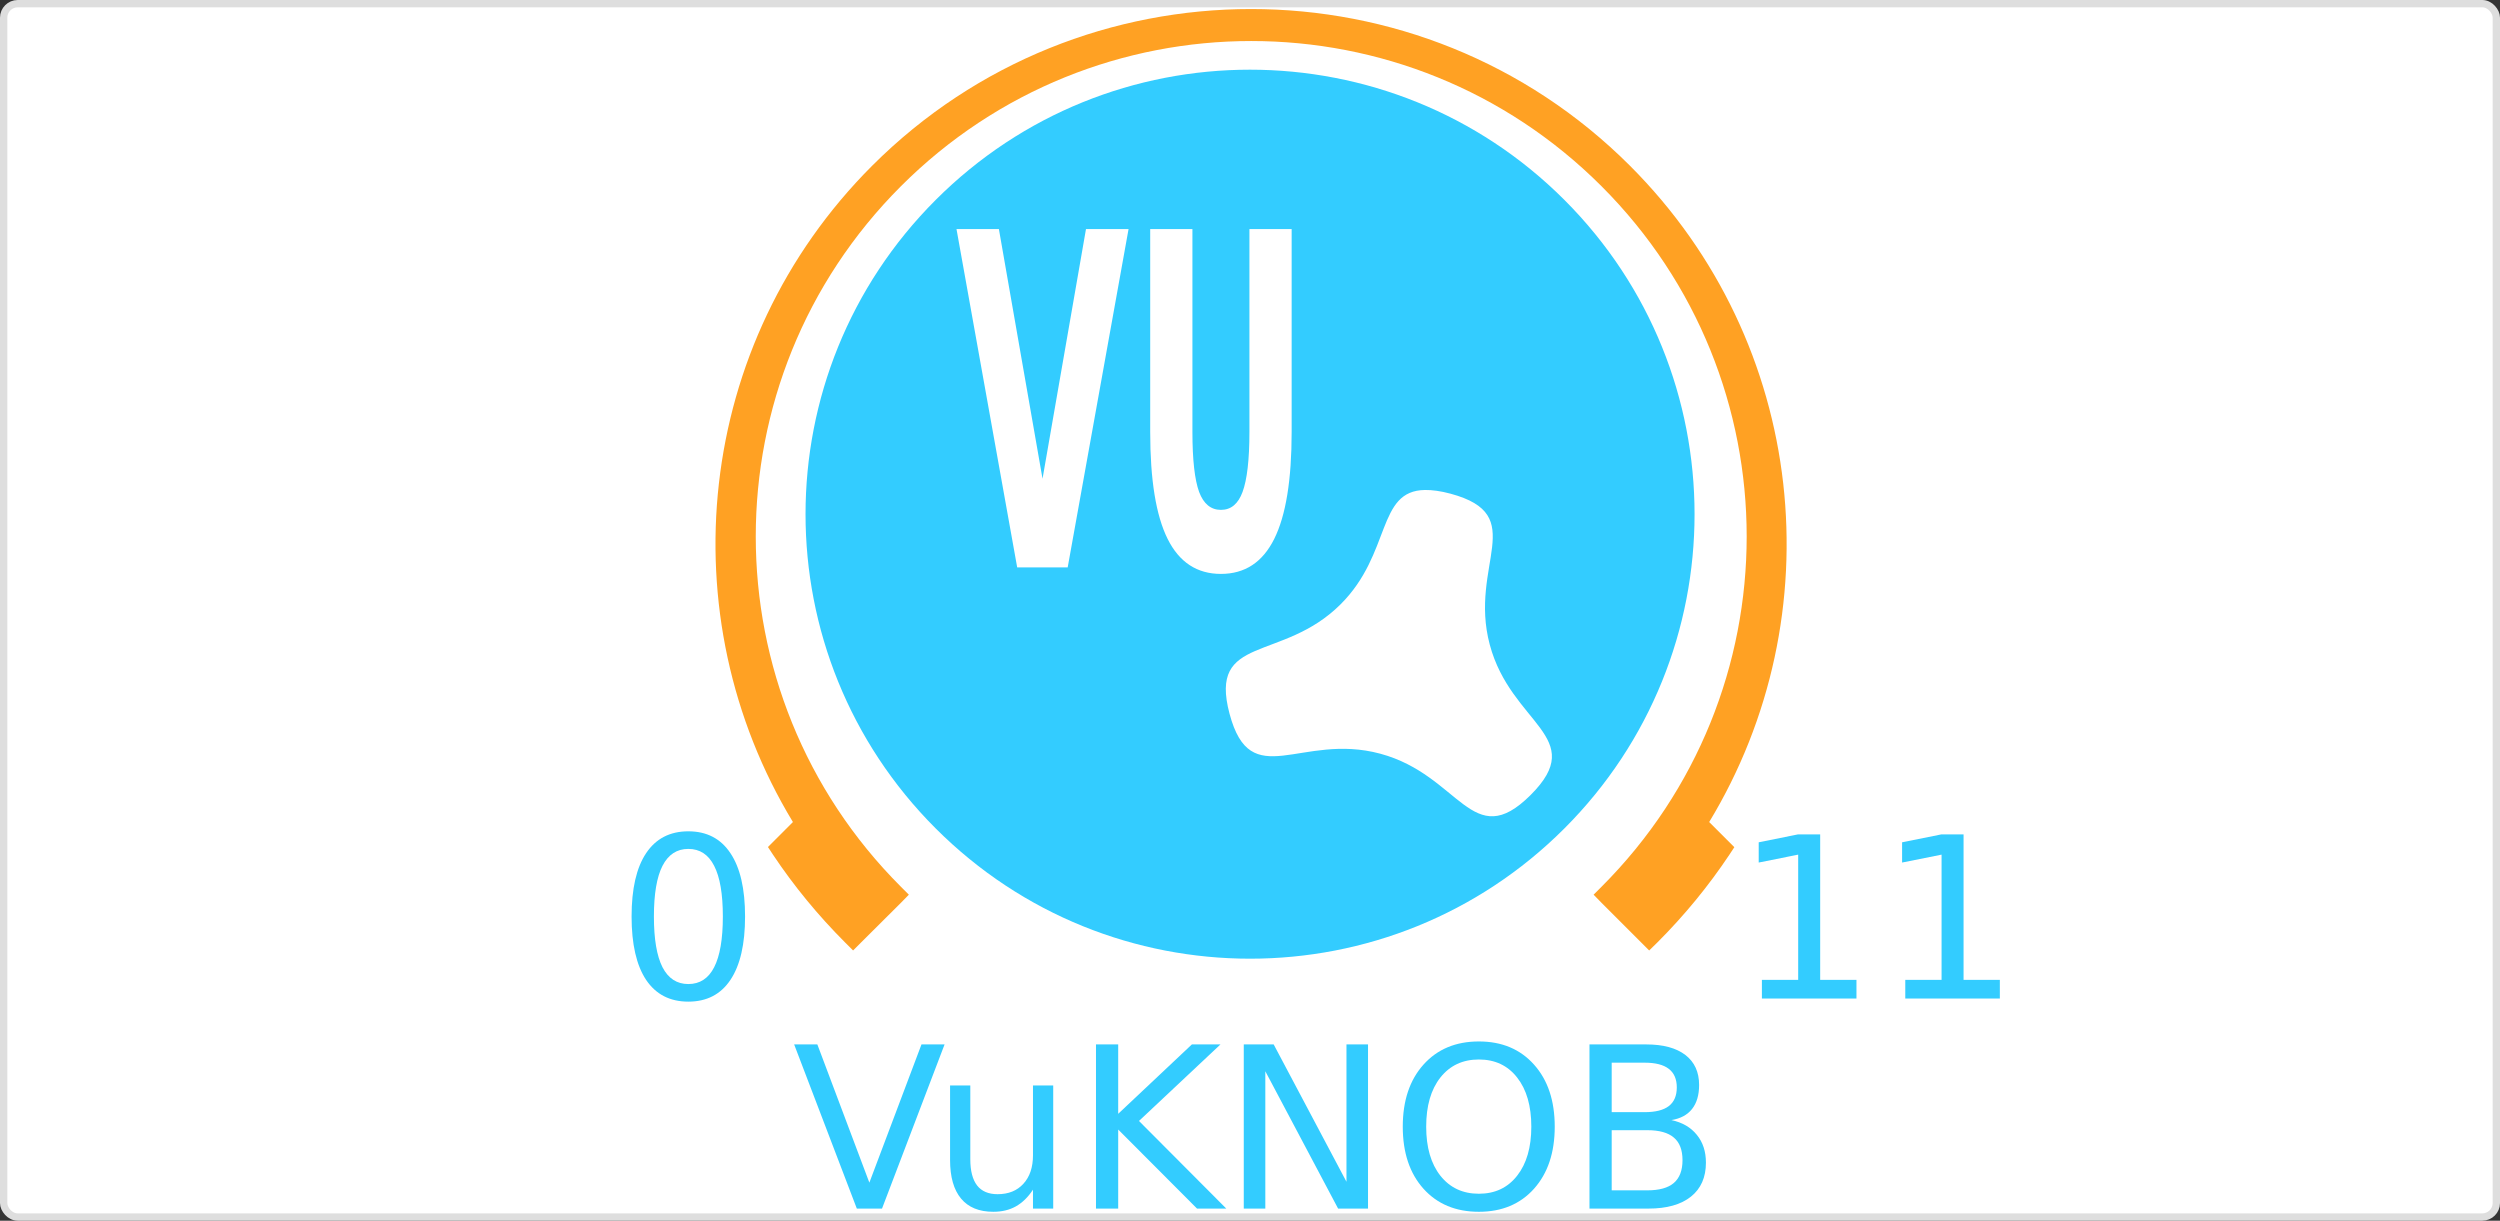 <?xml version="1.0" encoding="UTF-8" standalone="no"?>
<!-- Created with Inkscape (http://www.inkscape.org/) -->

<svg
   xmlns:dc="http://purl.org/dc/elements/1.1/"
   xmlns:cc="http://creativecommons.org/ns#"
   xmlns:rdf="http://www.w3.org/1999/02/22-rdf-syntax-ns#"
   xmlns:svg="http://www.w3.org/2000/svg"
   xmlns="http://www.w3.org/2000/svg"
   xmlns:sodipodi="http://sodipodi.sourceforge.net/DTD/sodipodi-0.dtd"
   xmlns:inkscape="http://www.inkscape.org/namespaces/inkscape"
   width="1024"
   height="500"
   id="svg4320"
   version="1.1"
   inkscape:version="0.48.3.1 r9886"
   sodipodi:docname="logoFeatureGraphic.svg"
   inkscape:export-filename="/home/apersson/MyWork/Source/Android/satan_ICS/SVG/logoFeatureGraphic.png"
   inkscape:export-xdpi="90"
   inkscape:export-ydpi="90">
  <rect width="100%" height="100%" fill="#333333" stroke="none"/>
  <defs
     id="defs4322">
    <linearGradient
       id="linearGradient4842">
      <stop
         style="stop-color:#51830b;stop-opacity:1;"
         offset="0"
         id="stop4844" />
      <stop
         style="stop-color:#a118d2;stop-opacity:0.984;"
         offset="1"
         id="stop4846" />
    </linearGradient>
    <inkscape:perspective
       sodipodi:type="inkscape:persp3d"
       inkscape:vp_x="0 : 240 : 1"
       inkscape:vp_y="0 : 1000 : 0"
       inkscape:vp_z="640 : 240 : 1"
       inkscape:persp3d-origin="320 : 160 : 1"
       id="perspective4328" />
    <inkscape:perspective
       id="perspective2982"
       inkscape:persp3d-origin="0.5 : 0.33333333 : 1"
       inkscape:vp_z="1 : 0.5 : 1"
       inkscape:vp_y="0 : 1000 : 0"
       inkscape:vp_x="0 : 0.5 : 1"
       sodipodi:type="inkscape:persp3d" />
    <clipPath
       clipPathUnits="userSpaceOnUse"
       id="clipPath4203">
      <g
         style="font-size:763.125px;font-style:normal;font-variant:normal;font-weight:normal;font-stretch:normal;fill:#000000;fill-opacity:1;stroke:none;font-family:VL Gothic;-inkscape-font-specification:VL Gothic"
         id="g4205">
        <path
           d="m 3036.607,1792.713 34.341,0 c 40.7,4e-4 70.207,-7.377 88.522,-22.131 18.823,-15.262 28.235,-38.41 28.236,-69.444 -3e-4,-28.998 -9.158,-51.383 -27.473,-67.155 -18.315,-16.279 -44.261,-24.419 -77.839,-24.42 -18.315,6e-4 -33.578,2.035 -45.788,6.105 l 0,177.045 m 0,53.419 0,222.833 c 18.824,4.07 41.717,6.105 68.681,6.105 64.102,0 96.153,-40.7 96.154,-122.1 -3e-4,-71.225 -40.955,-106.837 -122.863,-106.838 l -41.972,0 m 227.411,114.469 c -3e-4,111.925 -57.235,167.887 -171.703,167.887 -40.7,0 -80.128,-3.816 -118.284,-11.447 l 0,-549.45 c 38.156,-7.631 77.584,-11.446 118.284,-11.447 104.293,6e-4 156.44,45.788 156.441,137.363 -3e-4,31.034 -7.886,57.235 -23.657,78.602 -15.263,21.368 -36.63,35.613 -64.103,42.735 l 0,1.526 c 29.507,5.597 53.927,21.877 73.26,48.84 19.841,26.964 29.762,58.761 29.762,95.391"
           id="path4207"
           inkscape:connector-curvature="0" />
        <path
           d="m 3440.3,1724.032 0,76.312 1.526,0 c 31.542,-55.962 75.295,-83.943 131.257,-83.944 18.823,4e-4 36.63,2.544 53.419,7.631 l 0,53.419 c -17.807,-5.596 -35.613,-8.394 -53.419,-8.394 -37.139,3e-4 -68.173,15.517 -93.101,46.551 -24.929,31.034 -37.393,71.734 -37.393,122.1 l 0,183.15 -60.287,0 0,-396.825 57.998,0"
           id="path4209"
           inkscape:connector-curvature="0" />
        <path
           d="m 3921.069,1724.032 0,344.933 83.181,0 0,51.892 -251.831,0 0,-51.892 106.074,0 0,-293.04 -83.181,0 0,-51.892 145.757,0 m -77.839,-91.575 0,-91.575 77.839,0 0,91.575 -77.839,0"
           id="path4211"
           inkscape:connector-curvature="0" />
        <path
           d="m 4397.259,1869.025 0,251.831 -58.761,0 0,-238.095 c -3e-4,-44.77 -5.088,-74.532 -15.262,-89.286 -10.175,-15.262 -28.745,-22.893 -55.708,-22.894 -25.438,4e-4 -47.314,14.245 -65.629,42.735 -17.806,28.49 -26.709,66.901 -26.709,115.232 l 0,192.308 -60.287,0 0,-396.825 56.471,0 1.526,57.234 1.526,0 c 9.666,-19.332 24.42,-34.849 44.261,-46.551 19.841,-12.21 41.209,-18.315 64.103,-18.315 40.191,4e-4 69.19,11.702 86.996,35.104 18.315,22.894 27.472,62.068 27.473,117.521"
           id="path4213"
           inkscape:connector-curvature="0" />
        <path
           d="m 4481.203,1922.444 c -1e-4,-137.362 44.516,-206.043 133.547,-206.044 42.226,4e-4 77.075,21.622 104.548,64.866 l 1.526,0 1.526,-57.234 56.471,0 0,393.009 c -3e-4,63.594 -12.973,109.381 -38.919,137.363 -25.438,27.981 -64.612,41.972 -117.521,41.972 -36.121,-10e-5 -71.734,-6.359 -106.838,-19.078 l 0,-61.05 c 36.121,18.315 71.734,27.472 106.838,27.473 64.102,-10e-5 96.153,-42.226 96.154,-126.679 l 0,-61.05 -1.526,0 c -21.877,43.244 -55.963,64.866 -102.259,64.866 -40.7,0 -73.26,-16.789 -97.68,-50.366 -23.911,-33.577 -35.867,-82.926 -35.867,-148.046 m 60.287,0 c -1e-4,46.805 7.886,82.163 23.657,106.074 16.28,23.402 37.902,35.104 64.866,35.104 26.455,1e-4 47.822,-11.447 64.103,-34.341 16.28,-23.402 24.42,-57.743 24.42,-103.022 l 0,-7.631 c -3e-4,-46.296 -8.395,-81.909 -25.183,-106.838 -16.28,-25.437 -37.393,-38.156 -63.339,-38.156 -29.508,4e-4 -51.638,11.956 -66.392,35.867 -14.754,23.403 -22.131,61.05 -22.131,112.942"
           id="path4215"
           inkscape:connector-curvature="0" />
        <path
           d="m 5065.757,1724.032 0,344.933 83.181,0 0,51.892 -251.831,0 0,-51.892 106.074,0 0,-293.04 -83.181,0 0,-51.892 145.757,0 m -77.839,-91.575 0,-91.575 77.839,0 0,91.575 -77.839,0"
           id="path4217"
           inkscape:connector-curvature="0" />
        <path
           d="m 5541.947,1869.025 0,251.831 -58.761,0 0,-238.095 c -3e-4,-44.77 -5.088,-74.532 -15.262,-89.286 -10.175,-15.262 -28.745,-22.893 -55.708,-22.894 -25.438,4e-4 -47.314,14.245 -65.629,42.735 -17.806,28.49 -26.709,66.901 -26.709,115.232 l 0,192.308 -60.287,0 0,-396.825 56.471,0 1.526,57.234 1.526,0 c 9.666,-19.332 24.42,-34.849 44.261,-46.551 19.841,-12.21 41.209,-18.315 64.103,-18.315 40.191,4e-4 69.19,11.702 86.996,35.104 18.315,22.894 27.472,62.068 27.473,117.521"
           id="path4219"
           inkscape:connector-curvature="0" />
        <path
           d="m 3968.383,2662.675 -1.526,0 -67.155,259.462 -61.05,0 -67.155,-259.462 -1.526,0 0,412.087 -59.524,0 0,-557.081 70.207,0 90.812,343.406 1.526,0 90.812,-343.406 67.155,0 0,557.081 -62.576,0 0,-412.087"
           id="path4221"
           inkscape:connector-curvature="0" />
        <path
           d="m 4111.087,2937.4 0,-259.462 58.761,0 0,245.726 c -1e-4,42.226 4.579,70.208 13.736,83.944 9.666,13.736 27.472,20.605 53.419,20.604 24.928,10e-5 45.787,-13.991 62.576,-41.972 17.297,-27.981 25.946,-66.646 25.946,-115.995 l 0,-192.308 60.287,0 0,396.825 -56.471,0 -1.526,-57.234 -1.526,0 c -9.666,20.35 -23.912,36.376 -42.735,48.077 -18.824,11.193 -39.428,16.789 -61.813,16.789 -39.174,0 -67.409,-10.938 -84.707,-32.814 -17.298,-21.876 -25.946,-59.269 -25.946,-112.179"
           id="path4223"
           inkscape:connector-curvature="0" />
        <path
           d="m 4637.644,2721.436 c -48.84,3e-4 -73.26,18.57 -73.26,55.708 -1e-4,17.298 5.342,31.288 16.026,41.972 10.684,10.175 29.762,19.078 57.234,26.709 53.927,15.263 89.54,31.288 106.838,48.077 17.806,16.789 26.709,42.735 26.709,77.839 -3e-4,35.104 -11.956,62.322 -35.867,81.654 -23.912,19.332 -57.743,28.999 -101.496,28.999 -43.753,0 -85.725,-10.175 -125.916,-30.525 l 0,-61.05 c 39.682,26.964 79.11,40.446 118.284,40.446 56.471,1e-4 84.707,-19.841 84.707,-59.524 -3e-4,-18.824 -5.596,-33.323 -16.789,-43.498 -10.684,-10.175 -32.051,-19.841 -64.103,-28.999 -46.805,-13.227 -79.62,-28.999 -98.443,-47.314 -18.315,-18.315 -27.473,-43.243 -27.473,-74.786 0,-33.577 10.938,-59.778 32.814,-78.602 22.385,-18.823 54.691,-28.235 96.917,-28.236 42.735,4e-4 83.435,8.903 122.1,26.709 l 0,57.234 c -40.191,-21.876 -79.62,-32.814 -118.284,-32.814"
           id="path4225"
           inkscape:connector-curvature="0" />
        <path
           d="m 5065.757,2677.938 0,344.933 83.181,0 0,51.892 -251.831,0 0,-51.892 106.074,0 0,-293.04 -83.181,0 0,-51.892 145.757,0 m -77.839,-91.575 0,-91.575 77.839,0 0,91.575 -77.839,0"
           id="path4227"
           inkscape:connector-curvature="0" />
        <path
           d="m 5267.222,2876.35 c 0,-68.172 13.991,-119.556 41.972,-154.151 27.981,-34.595 67.409,-51.892 118.284,-51.892 31.034,4e-4 62.83,6.36 95.391,19.078 l 0,61.05 c -30.525,-16.788 -61.05,-25.183 -91.575,-25.183 -32.051,3e-4 -56.98,12.719 -74.786,38.156 -17.806,25.438 -26.709,63.085 -26.709,112.942 -10e-5,51.384 9.412,89.794 28.236,115.232 18.824,25.438 44.515,38.156 77.076,38.156 30.016,0 60.541,-9.158 91.575,-27.473 l 0,61.05 c -32.56,12.719 -64.357,19.078 -95.391,19.078 -51.893,0 -92.338,-17.043 -121.337,-51.129 -28.49,-34.595 -42.735,-86.233 -42.735,-154.914"
           id="path4229"
           inkscape:connector-curvature="0" />
        <path
           d="m 3484.562,3647.107 138.126,0 0,52.656 -138.126,0 0,214.438 c -2e-4,28.49 4.07,47.568 12.21,57.234 8.649,9.158 25.183,13.736 49.603,13.736 25.437,0 48.331,-4.579 68.681,-13.736 l 0,53.419 c -24.42,7.631 -49.858,11.447 -76.312,11.447 -42.735,0 -72.497,-8.14 -89.286,-24.42 -16.789,-16.789 -25.183,-46.805 -25.183,-90.049 l 0,-222.069 -76.312,0 0,-52.656 76.312,0 0,-144.994 60.287,0 0,144.994"
           id="path4231"
           inkscape:connector-curvature="0" />
        <path
           d="m 3718.078,3830.257 c -1e-4,-137.362 50.875,-206.043 152.625,-206.044 101.75,4e-4 152.625,68.682 152.625,206.044 -4e-4,137.363 -50.875,206.044 -152.625,206.044 -101.75,0 -152.625,-68.681 -152.625,-206.044 m 83.944,119.047 c 14.754,22.894 37.647,34.341 68.681,34.341 31.034,10e-5 53.673,-11.447 67.918,-34.341 14.754,-23.402 22.13,-63.085 22.131,-119.047 -2e-4,-55.962 -7.377,-95.39 -22.131,-118.284 -14.245,-23.402 -36.885,-35.103 -67.918,-35.104 -31.034,3e-4 -53.928,11.702 -68.681,35.104 -14.245,22.894 -21.368,62.322 -21.367,118.284 -1e-4,55.963 7.122,95.645 21.367,119.047"
           id="path4233"
           inkscape:connector-curvature="0" />
        <path
           d="m 4634.591,3742.497 1.526,0 100.733,-270.909 64.866,0 -136.599,335.775 0,221.306 -62.576,0 0,-221.306 -136.599,-335.775 68.681,0 99.969,270.909"
           id="path4235"
           inkscape:connector-curvature="0" />
        <path
           d="m 4862.765,3830.257 c -1e-4,-137.362 50.875,-206.043 152.625,-206.044 101.75,4e-4 152.625,68.682 152.625,206.044 -4e-4,137.363 -50.875,206.044 -152.625,206.044 -101.75,0 -152.625,-68.681 -152.625,-206.044 m 83.944,119.047 c 14.754,22.894 37.647,34.341 68.681,34.341 31.034,10e-5 53.673,-11.447 67.918,-34.341 14.754,-23.402 22.13,-63.085 22.131,-119.047 -2e-4,-55.962 -7.377,-95.39 -22.131,-118.284 -14.245,-23.402 -36.885,-35.103 -67.918,-35.104 -31.034,3e-4 -53.928,11.702 -68.681,35.104 -14.245,22.894 -21.368,62.322 -21.367,118.284 -10e-5,55.963 7.122,95.645 21.367,119.047"
           id="path4237"
           inkscape:connector-curvature="0" />
        <path
           d="m 5255.775,3891.307 0,-259.462 58.761,0 0,245.726 c -1e-4,42.226 4.579,70.208 13.736,83.944 9.666,13.736 27.472,20.604 53.419,20.604 24.928,0 45.787,-13.991 62.576,-41.972 17.297,-27.981 25.946,-66.646 25.946,-115.995 l 0,-192.308 60.287,0 0,396.825 -56.471,0 -1.526,-57.234 -1.526,0 c -9.666,20.35 -23.912,36.376 -42.735,48.077 -18.824,11.193 -39.428,16.789 -61.813,16.789 -39.174,0 -67.409,-10.938 -84.707,-32.814 -17.298,-21.876 -25.946,-59.269 -25.946,-112.179"
           id="path4239"
           inkscape:connector-curvature="0" />
        <path
           d="m 5729.675,3631.844 0,76.312 1.526,0 c 31.542,-55.962 75.295,-83.943 131.257,-83.944 18.823,4e-4 36.63,2.544 53.419,7.631 l 0,53.419 c -17.807,-5.596 -35.613,-8.394 -53.419,-8.394 -37.139,3e-4 -68.173,15.517 -93.101,46.551 -24.929,31.034 -37.393,71.734 -37.393,122.1 l 0,183.15 -60.287,0 0,-396.825 57.998,0"
           id="path4241"
           inkscape:connector-curvature="0" />
        <path
           d="m 3737.156,4653.669 0,-52.656 91.575,0 0,-45.788 c -1e-4,-49.857 8.394,-85.215 25.183,-106.074 16.789,-20.858 44.007,-31.288 81.654,-31.288 22.893,6e-4 45.787,3.816 68.681,11.447 l 0,54.945 c -19.333,-9.157 -38.411,-13.736 -57.234,-13.736 -23.912,5e-4 -39.683,6.106 -47.314,18.315 -7.123,11.702 -10.684,38.92 -10.684,81.654 l 0,30.525 115.232,0 0,52.656 -115.232,0 0,328.907 -60.287,0 0,-328.907 -91.575,0"
           id="path4243"
           inkscape:connector-curvature="0" />
        <path
           d="m 4302.632,4585.75 0,344.933 83.181,0 0,51.892 -251.831,0 0,-51.892 106.074,0 0,-293.04 -83.181,0 0,-51.892 145.757,0 m -77.839,-91.575 0,-91.575 77.839,0 0,91.575 -77.839,0"
           id="path4245"
           inkscape:connector-curvature="0" />
        <path
           d="m 4778.822,4730.744 0,251.831 -58.761,0 0,-238.095 c -3e-4,-44.77 -5.088,-74.531 -15.262,-89.286 -10.175,-15.262 -28.745,-22.893 -55.708,-22.894 -25.438,3e-4 -47.314,14.245 -65.629,42.735 -17.806,28.49 -26.709,66.901 -26.709,115.232 l 0,192.308 -60.287,0 0,-396.825 56.471,0 1.526,57.234 1.526,0 c 9.666,-19.332 24.42,-34.849 44.261,-46.551 19.841,-12.21 41.209,-18.315 64.103,-18.315 40.191,4e-4 69.19,11.702 86.996,35.104 18.315,22.894 27.472,62.068 27.473,117.521"
           id="path4247"
           inkscape:connector-curvature="0" />
        <path
           d="m 4862.765,4784.163 c -1e-4,-137.362 44.516,-206.043 133.547,-206.044 42.226,4e-4 77.075,21.622 104.548,64.866 l 1.526,0 1.526,-57.234 56.471,0 0,393.009 c -3e-4,63.594 -12.973,109.381 -38.919,137.363 -25.438,27.981 -64.612,41.972 -117.521,41.972 -36.121,-2e-4 -71.734,-6.36 -106.838,-19.078 l 0,-61.05 c 36.121,18.315 71.734,27.472 106.838,27.473 64.102,-2e-4 96.153,-42.226 96.154,-126.679 l 0,-61.05 -1.526,0 c -21.877,43.244 -55.963,64.866 -102.259,64.866 -40.7,0 -73.26,-16.789 -97.68,-50.366 -23.911,-33.577 -35.867,-82.926 -35.867,-148.046 m 60.287,0 c -1e-4,46.805 7.886,82.163 23.657,106.074 16.28,23.403 37.902,35.104 64.866,35.104 26.455,0 47.822,-11.447 64.103,-34.341 16.28,-23.402 24.42,-57.743 24.42,-103.022 l 0,-7.631 c -3e-4,-46.296 -8.395,-81.909 -25.183,-106.838 -16.28,-25.437 -37.393,-38.156 -63.339,-38.156 -29.508,3e-4 -51.638,11.956 -66.392,35.867 -14.754,23.403 -22.131,61.05 -22.131,112.942"
           id="path4249"
           inkscape:connector-curvature="0" />
        <path
           d="m 5311.483,4804.004 c 2.035,47.314 11.701,81.4 28.999,102.259 17.297,20.859 42.48,31.288 75.549,31.288 31.034,0 65.374,-9.158 103.022,-27.473 l 0,61.05 c -37.648,12.719 -73.26,19.078 -106.838,19.078 -109.381,0 -164.072,-68.681 -164.072,-206.044 0,-71.733 12.719,-123.88 38.156,-156.441 25.437,-33.068 63.594,-49.603 114.469,-49.603 46.296,4e-4 80.637,15.772 103.022,47.314 22.893,31.543 34.34,83.181 34.341,154.914 -3e-4,5.596 -0.509,13.482 -1.526,23.657 l -225.122,0 m 0,-50.366 166.361,0 c -0.509,-81.908 -26.201,-122.863 -77.076,-122.863 -28.999,4e-4 -50.621,9.158 -64.866,27.473 -14.245,18.315 -22.385,50.112 -24.42,95.391"
           id="path4251"
           inkscape:connector-curvature="0" />
        <path
           d="m 5729.675,4585.75 0,76.312 1.526,0 c 31.542,-55.962 75.295,-83.943 131.257,-83.944 18.823,4e-4 36.63,2.544 53.419,7.631 l 0,53.419 c -17.807,-5.596 -35.613,-8.394 -53.419,-8.394 -37.139,4e-4 -68.173,15.517 -93.101,46.551 -24.929,31.034 -37.393,71.734 -37.393,122.1 l 0,183.15 -60.287,0 0,-396.825 57.998,0"
           id="path4253"
           inkscape:connector-curvature="0" />
        <path
           d="m 6155.499,4601.013 138.126,0 0,52.656 -138.126,0 0,214.438 c -2e-4,28.49 4.07,47.568 12.21,57.234 8.649,9.158 25.183,13.736 49.603,13.736 25.437,1e-4 48.331,-4.579 68.681,-13.736 l 0,53.419 c -24.42,7.631 -49.858,11.447 -76.312,11.447 -42.735,0 -72.497,-8.14 -89.286,-24.42 -16.789,-16.789 -25.183,-46.805 -25.183,-90.049 l 0,-222.069 -76.312,0 0,-52.656 76.312,0 0,-144.994 60.287,0 0,144.994"
           id="path4255"
           inkscape:connector-curvature="0" />
        <path
           d="m 6592.007,4585.75 0,344.933 83.181,0 0,51.892 -251.831,0 0,-51.892 106.074,0 0,-293.04 -83.181,0 0,-51.892 145.757,0 m -77.839,-91.575 0,-91.575 77.839,0 0,91.575 -77.839,0"
           id="path4257"
           inkscape:connector-curvature="0" />
        <path
           d="m 6840.022,4925.341 -1.526,0 0,225.122 -60.287,0 0,-564.712 56.471,0 1.526,57.234 1.526,0 c 27.472,-43.243 62.322,-64.865 104.548,-64.866 89.031,4e-4 133.547,68.682 133.547,206.044 -4e-4,68.681 -12.21,120.32 -36.63,154.914 -24.42,34.086 -56.726,51.129 -96.917,51.129 -46.296,0 -80.383,-21.622 -102.259,-64.866 m 175.519,-141.178 c -3e-4,-99.206 -29.508,-148.809 -88.522,-148.809 -25.946,3e-4 -47.314,12.719 -64.103,38.156 -16.28,24.929 -24.42,60.541 -24.42,106.838 l 0,7.631 c -1e-4,46.296 8.14,82.163 24.42,107.601 16.789,24.929 38.156,37.393 64.103,37.393 26.963,10e-5 48.331,-12.21 64.103,-36.63 16.28,-24.929 24.42,-62.322 24.42,-112.179"
           id="path4259"
           inkscape:connector-curvature="0" />
        <path
           d="m 7308.581,4629.249 c -48.84,3e-4 -73.26,18.57 -73.26,55.708 -1e-4,17.298 5.342,31.288 16.026,41.972 10.684,10.175 29.762,19.078 57.234,26.709 53.927,15.263 89.54,31.288 106.838,48.077 17.806,16.789 26.709,42.735 26.709,77.839 -3e-4,35.104 -11.956,62.322 -35.867,81.654 -23.912,19.332 -57.743,28.999 -101.496,28.999 -43.753,0 -85.725,-10.175 -125.916,-30.525 l 0,-61.05 c 39.682,26.964 79.11,40.446 118.284,40.446 56.471,1e-4 84.707,-19.841 84.707,-59.524 -3e-4,-18.824 -5.596,-33.323 -16.789,-43.498 -10.684,-10.175 -32.051,-19.841 -64.103,-28.999 -46.805,-13.227 -79.62,-28.999 -98.443,-47.314 -18.315,-18.315 -27.473,-43.243 -27.473,-74.786 0,-33.577 10.938,-59.778 32.814,-78.602 22.385,-18.823 54.691,-28.235 96.917,-28.236 42.735,4e-4 83.435,8.903 122.1,26.709 l 0,57.234 c -40.191,-21.876 -79.62,-32.814 -118.284,-32.814"
           id="path4261"
           inkscape:connector-curvature="0" />
      </g>
    </clipPath>
  </defs>
  <sodipodi:namedview
     id="base"
     pagecolor="#ffffff"
     bordercolor="#666666"
     borderopacity="1.0"
     inkscape:pageopacity="0.0"
     inkscape:pageshadow="2"
     inkscape:zoom="1"
     inkscape:cx="323.20135"
     inkscape:cy="183.23156"
     inkscape:current-layer="layer1"
     inkscape:document-units="px"
     showgrid="false"
     inkscape:window-width="1855"
     inkscape:window-height="1056"
     inkscape:window-x="65"
     inkscape:window-y="24"
     inkscape:window-maximized="1" />
  <g
     id="layer1"
     inkscape:label="Layer 1"
     inkscape:groupmode="layer"
     transform="translate(0,20)">
    <rect
       style="fill:#ffffff;fill-opacity:1;stroke:#dedede;stroke-width:3;stroke-miterlimit:4;stroke-opacity:1;stroke-dasharray:none"
       id="rect4116"
       width="1021"
       height="497"
       x="1.5"
       y="-18.5"
       ry="5.75"
       rx="5.75"
       inkscape:export-xdpi="307.20001"
       inkscape:export-ydpi="307.20001" />
    <g
       transform="matrix(2.306,0,0,2.306,-361.33,-1014.746)"
       id="g6328">
      <rect
         ry="16.639"
         rx="0"
         y="574.978"
         x="240.291"
         height="38.368"
         width="276.874"
         id="rect5854"
         style="fill:#9c9386;fill-opacity:0;stroke:none" />
      <path
         inkscape:connector-curvature="0"
         id="path3773-6"
         transform="translate(214.877,393.947)"
         d="m 164.031,39.031 c -24.365,0 -48.735,9.267 -67.312,27.844 C 65.108,98.486 60.465,146.82 82.656,183.438 l -3.281,3.281 -1.156,1.156 0.906,1.375 c 3.674,5.507 7.955,10.736 12.812,15.594 l 1.406,1.406 1.406,-1.406 7.094,-7.062 1.406,-1.438 -1.406,-1.406 c -34.383,-34.383 -34.383,-90.055 0,-124.438 34.383,-34.383 90.055,-34.383 124.438,0 34.383,34.383 34.383,90.055 0,124.438 l -1.406,1.406 1.406,1.438 7.062,7.062 1.406,1.406 1.438,-1.406 c 4.857,-4.857 9.108,-10.057 12.781,-15.562 l 0.906,-1.375 -1.156,-1.156 -3.312,-3.312 C 267.605,146.818 262.958,98.489 231.344,66.875 212.767,48.298 188.397,39.031 164.031,39.031 z"
         style="fill:#ffa123;fill-opacity:1;stroke:none" />
      <g
         transform="translate(13.999,2.354)"
         id="text3821"
         style="font-size:40px;font-style:normal;font-weight:normal;line-height:125%;letter-spacing:0px;word-spacing:0px;fill:#33ccff;fill-opacity:1;stroke:none;font-family:Sans">
        <path
           inkscape:connector-curvature="0"
           id="path2999"
           style="fill:#33ccff;fill-opacity:1"
           d="m 264.955,579.806 c -2.031,3e-5 -3.561,1.003 -4.59,3.008 -1.016,1.992 -1.523,4.994 -1.523,9.004 -1e-5,3.997 0.508,6.999 1.523,9.004 1.029,1.992 2.559,2.988 4.59,2.988 2.044,0 3.574,-0.996 4.59,-2.988 1.029,-2.005 1.543,-5.006 1.543,-9.004 -2e-5,-4.01 -0.514,-7.012 -1.543,-9.004 -1.016,-2.005 -2.546,-3.008 -4.59,-3.008 m 0,-3.125 c 3.268,3e-5 5.762,1.296 7.48,3.887 1.732,2.578 2.598,6.328 2.598,11.25 -2e-5,4.909 -0.866,8.659 -2.598,11.25 -1.719,2.578 -4.212,3.867 -7.48,3.867 -3.268,0 -5.768,-1.289 -7.5,-3.867 -1.719,-2.591 -2.578,-6.341 -2.578,-11.25 0,-4.922 0.859,-8.672 2.578,-11.25 1.732,-2.591 4.232,-3.887 7.5,-3.887" />
      </g>
      <g
         transform="translate(9.333,2.354)"
         id="text3825"
         style="font-size:40px;font-style:normal;font-weight:normal;line-height:125%;letter-spacing:0px;word-spacing:0px;fill:#33ccff;fill-opacity:1;stroke:none;font-family:Sans">
        <path
           inkscape:connector-curvature="0"
           id="path3011"
           style="fill:#33ccff;fill-opacity:1"
           d="m 460.313,603.067 6.445,0 0,-22.246 -7.012,1.406 0,-3.594 6.973,-1.406 3.945,0 0,25.84 6.445,0 0,3.32 -16.797,0 0,-3.32" />
        <path
           inkscape:connector-curvature="0"
           id="path3013"
           style="fill:#33ccff;fill-opacity:1"
           d="m 485.782,603.067 6.445,0 0,-22.246 -7.012,1.406 0,-3.594 6.973,-1.406 3.945,0 0,25.84 6.445,0 0,3.32 -16.797,0 0,-3.32" />
      </g>
      <path
         inkscape:connector-curvature="0"
         id="path3829"
         d="m 378.712,443.75 c -20.209,0 -40.394,7.706 -55.812,23.125 -30.837,30.837 -30.837,80.819 0,111.656 30.837,30.837 80.819,30.837 111.656,0 30.837,-30.837 30.837,-80.819 0,-111.656 -15.419,-15.419 -35.635,-23.125 -55.844,-23.125 z m -52.125,28.312 7.531,0 7.75,44.344 7.719,-44.344 7.562,0 -10.812,60.094 -8.969,0 -10.781,-60.094 z m 34.406,0 7.5,0 0,36.031 c -10e-6,4.964 0.406,8.51 1.188,10.656 0.794,2.12 2.091,3.188 3.875,3.188 1.797,10e-6 3.062,-1.068 3.844,-3.188 0.794,-2.147 1.219,-5.692 1.219,-10.656 l 0,-36.031 7.5,0 0,36.031 c -3e-5,8.506 -1.023,14.841 -3.094,19 -2.07,4.159 -5.224,6.219 -9.469,6.219 -4.232,0 -7.398,-2.06 -9.469,-6.219 -2.07,-4.159 -3.094,-10.494 -3.094,-19 l 0,-36.031 z m 48.844,46.344 c 1.238,-0.013 2.728,0.178 4.5,0.656 14.175,3.822 3.191,12.625 6.969,26.812 3.777,14.187 17.648,16.354 7.25,26.719 -10.398,10.365 -12.512,-3.521 -26.688,-7.344 -14.175,-3.822 -23.004,7.093 -26.781,-7.094 -3.777,-14.187 9.321,-9.073 19.719,-19.438 9.098,-9.069 6.362,-20.223 15.031,-20.312 z"
         style="fill:#33ccff;fill-opacity:1;stroke:none" />
      <g
         id="text3541"
         style="font-size:40px;font-style:normal;font-weight:normal;line-height:125%;letter-spacing:0px;word-spacing:0px;fill:#33ccff;fill-opacity:1;stroke:none;font-family:Sans">
        <path
           id="path3546"
           d="m 308.884,646.048 -11.133,-29.16 4.121,0 9.238,24.551 9.258,-24.551 4.102,0 -11.113,29.16 -4.473,0"
           inkscape:connector-curvature="0" />
        <path
           id="path3548"
           d="m 325.446,637.415 0,-13.242 3.594,0 0,13.105 c -10e-6,2.07 0.404,3.626 1.211,4.668 0.807,1.029 2.018,1.543 3.633,1.543 1.94,0 3.47,-0.618 4.59,-1.855 1.133,-1.237 1.699,-2.923 1.699,-5.059 l 0,-12.402 3.594,0 0,21.875 -3.594,0 0,-3.359 c -0.872,1.328 -1.888,2.318 -3.047,2.969 -1.146,0.638 -2.48,0.957 -4.004,0.957 -2.513,0 -4.421,-0.781 -5.723,-2.344 -1.302,-1.562 -1.953,-3.848 -1.953,-6.855 m 9.043,-13.77 0,0"
           inkscape:connector-curvature="0" />
        <path
           id="path3550"
           d="m 351.364,616.888 3.945,0 0,12.324 13.086,-12.324 5.078,0 -14.473,13.594 15.508,15.566 -5.195,0 -14.004,-14.043 0,14.043 -3.945,0 0,-29.16"
           inkscape:connector-curvature="0" />
        <path
           id="path3552"
           d="m 377.614,616.888 5.312,0 12.93,24.395 0,-24.395 3.828,0 0,29.16 -5.312,0 -12.93,-24.395 0,24.395 -3.828,0 0,-29.16"
           inkscape:connector-curvature="0" />
        <path
           id="path3554"
           d="m 419.372,619.563 c -2.865,2e-5 -5.143,1.068 -6.836,3.203 -1.68,2.135 -2.52,5.046 -2.52,8.73 0,3.672 0.84,6.576 2.52,8.711 1.693,2.135 3.971,3.203 6.836,3.203 2.865,0 5.13,-1.068 6.797,-3.203 1.68,-2.135 2.519,-5.039 2.52,-8.711 -3e-5,-3.685 -0.84,-6.595 -2.52,-8.73 -1.667,-2.135 -3.932,-3.203 -6.797,-3.203 m 0,-3.203 c 4.089,3e-5 7.357,1.374 9.805,4.121 2.448,2.734 3.672,6.406 3.672,11.016 -2e-5,4.596 -1.224,8.268 -3.672,11.016 -2.448,2.734 -5.716,4.102 -9.805,4.102 -4.102,0 -7.383,-1.367 -9.844,-4.102 -2.448,-2.734 -3.672,-6.406 -3.672,-11.016 -10e-6,-4.609 1.224,-8.281 3.672,-11.016 2.461,-2.747 5.742,-4.121 9.844,-4.121"
           inkscape:connector-curvature="0" />
        <path
           id="path3556"
           d="m 442.966,632.122 0,10.684 6.328,0 c 2.122,10e-6 3.691,-0.436 4.707,-1.309 1.029,-0.885 1.543,-2.233 1.543,-4.043 -2e-5,-1.823 -0.514,-3.164 -1.543,-4.023 -1.016,-0.872 -2.585,-1.309 -4.707,-1.309 l -6.328,0 m 0,-11.992 0,8.789 5.84,0 c 1.927,2e-5 3.359,-0.358 4.297,-1.074 0.951,-0.729 1.426,-1.836 1.426,-3.32 -2e-5,-1.471 -0.475,-2.572 -1.426,-3.301 -0.938,-0.729 -2.37,-1.094 -4.297,-1.094 l -5.84,0 m -3.945,-3.242 10.078,0 c 3.008,3e-5 5.326,0.625 6.953,1.875 1.628,1.25 2.441,3.027 2.441,5.332 -3e-5,1.784 -0.417,3.203 -1.25,4.258 -0.833,1.055 -2.057,1.712 -3.672,1.973 1.94,0.417 3.444,1.289 4.512,2.617 1.081,1.315 1.621,2.962 1.621,4.941 -2e-5,2.604 -0.885,4.616 -2.656,6.035 -1.771,1.419 -4.29,2.129 -7.559,2.129 l -10.469,0 0,-29.16"
           inkscape:connector-curvature="0" />
      </g>
    </g>
  </g>
</svg>
